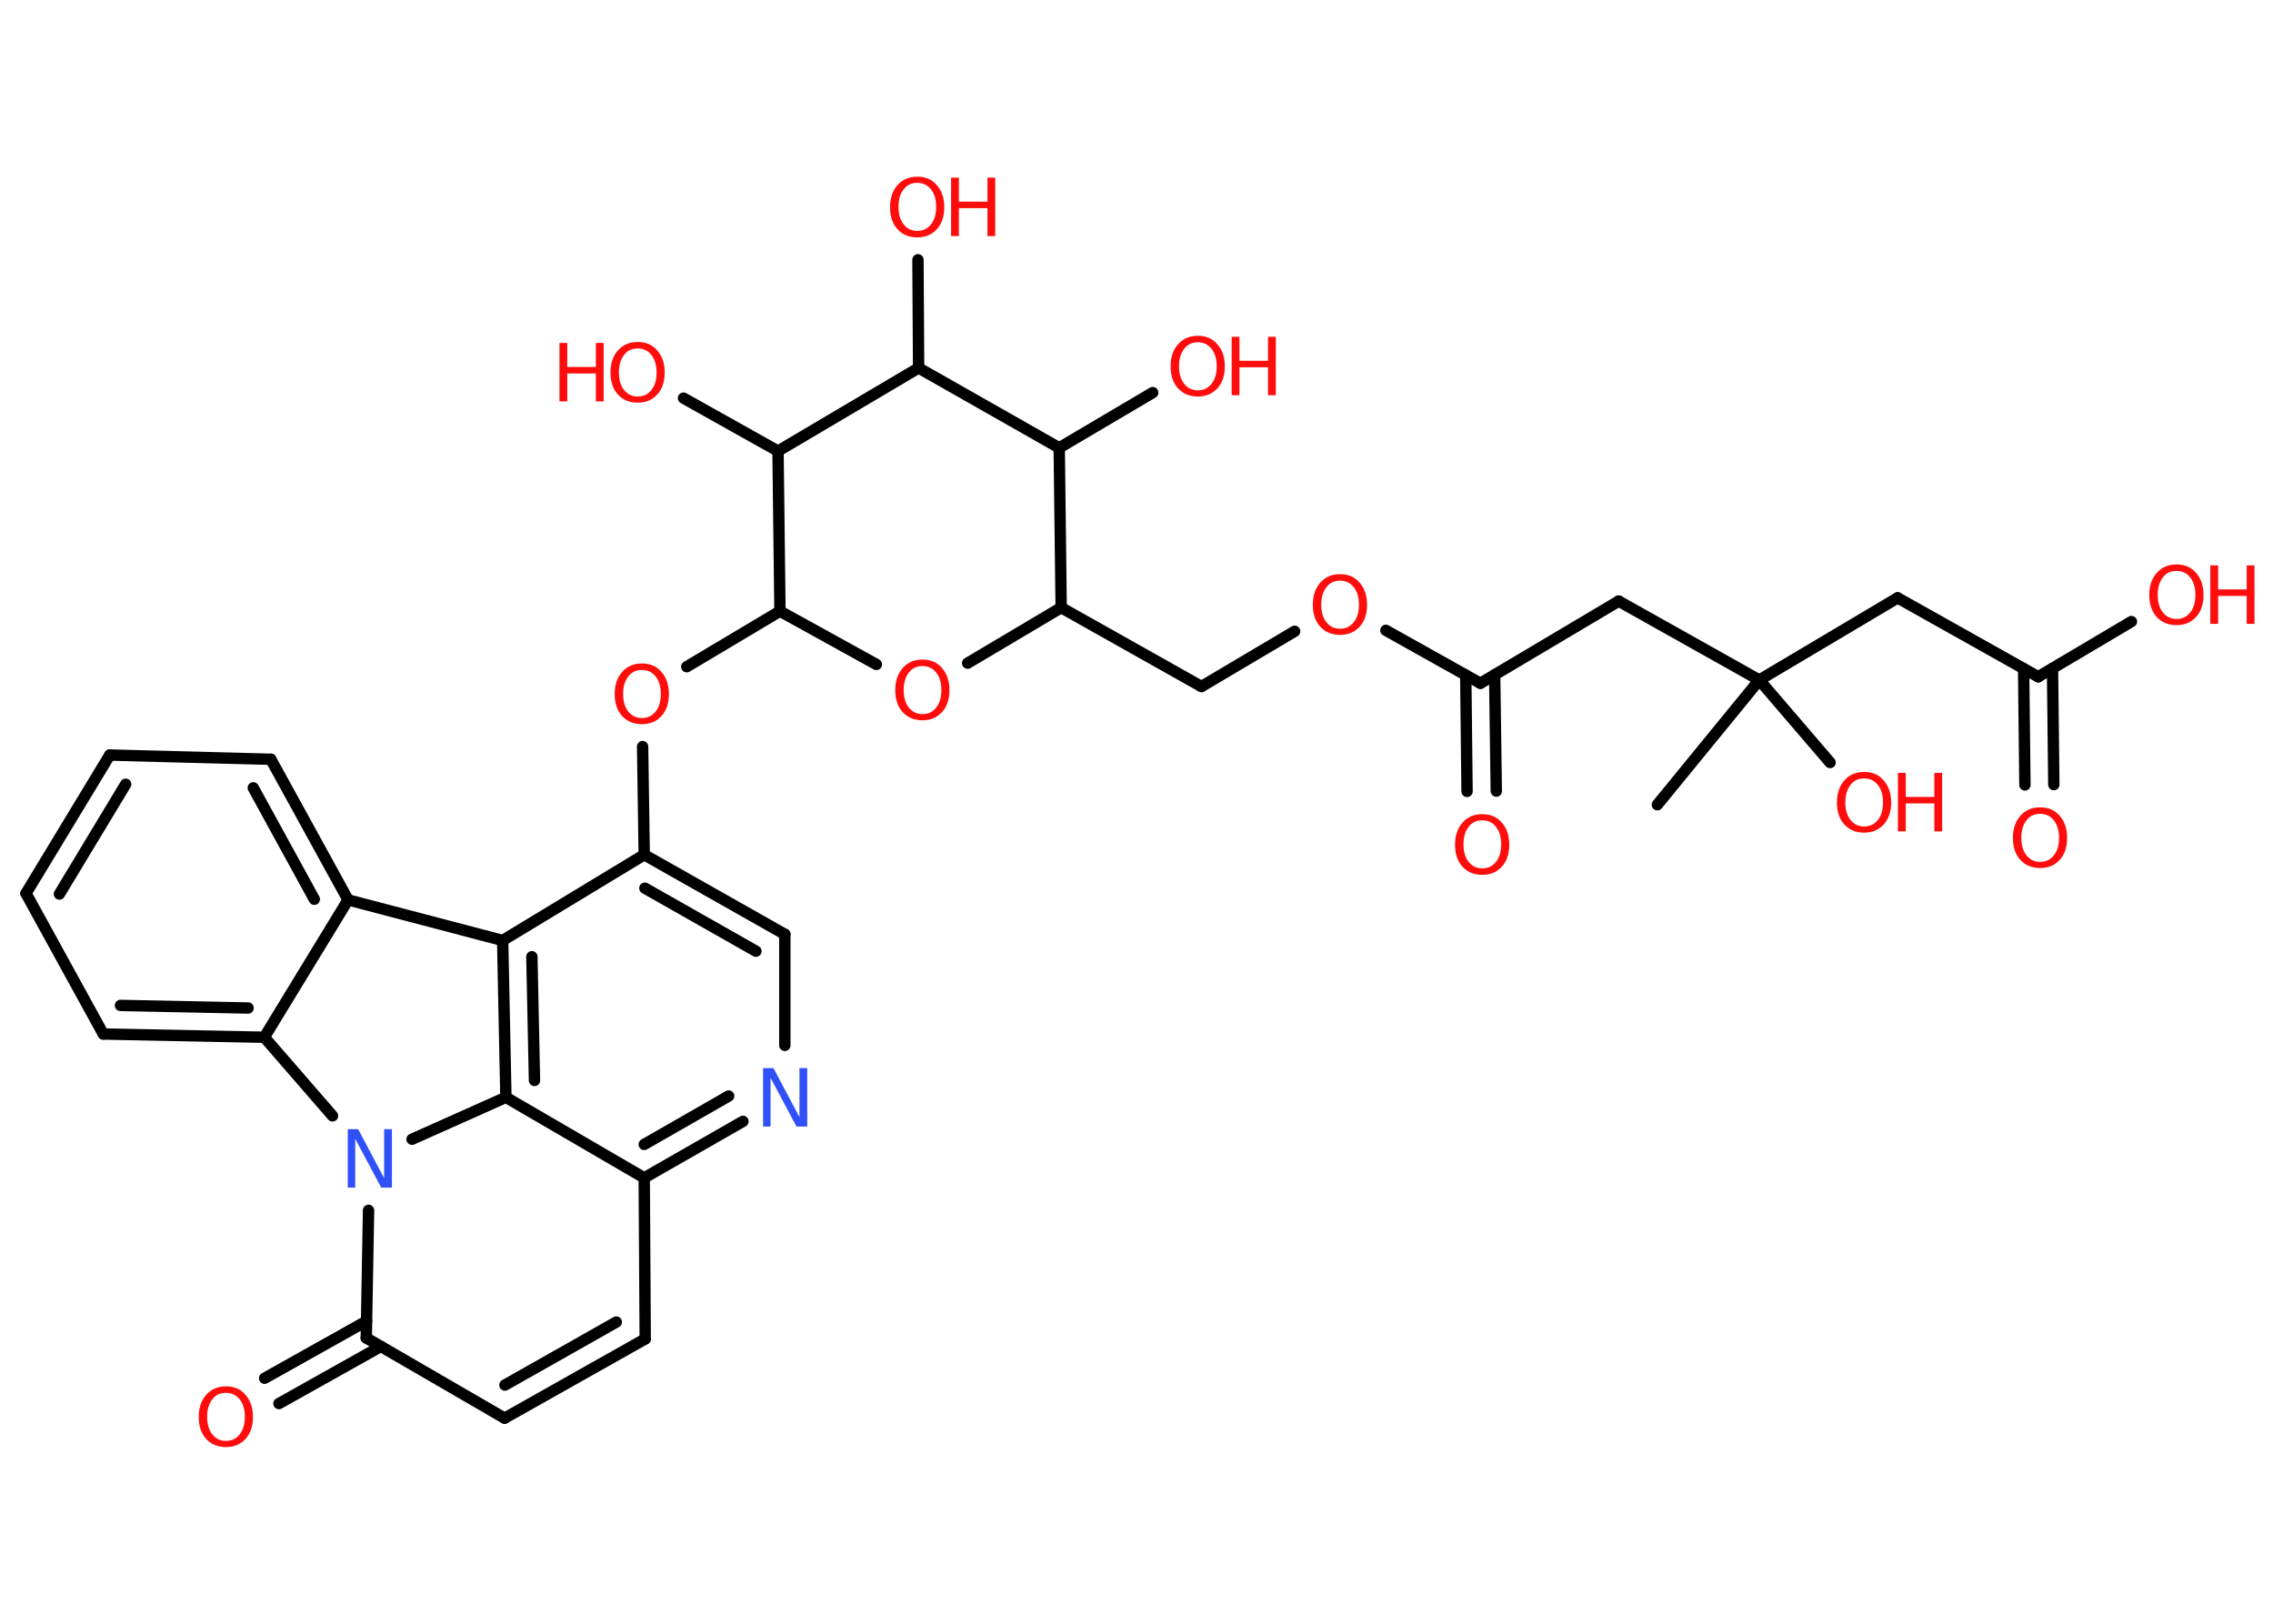 <?xml version='1.0' encoding='UTF-8'?>
<!DOCTYPE svg PUBLIC "-//W3C//DTD SVG 1.1//EN" "http://www.w3.org/Graphics/SVG/1.1/DTD/svg11.dtd">
<svg version='1.2' xmlns='http://www.w3.org/2000/svg' xmlns:xlink='http://www.w3.org/1999/xlink' width='70.0mm' height='50.0mm' viewBox='0 0 70.0 50.0'>
  <desc>Generated by the Chemistry Development Kit (http://github.com/cdk)</desc>
  <g stroke-linecap='round' stroke-linejoin='round' stroke='#000000' stroke-width='.35' fill='#FF0D0D'>
    <rect x='.0' y='.0' width='70.0' height='50.0' fill='#FFFFFF' stroke='none'/>
    <g id='mol1' class='mol'>
      <line id='mol1bnd1' class='bond' x1='51.04' y1='24.78' x2='54.18' y2='20.94'/>
      <line id='mol1bnd2' class='bond' x1='54.18' y1='20.94' x2='56.36' y2='23.48'/>
      <line id='mol1bnd3' class='bond' x1='54.18' y1='20.94' x2='58.44' y2='18.41'/>
      <line id='mol1bnd4' class='bond' x1='58.44' y1='18.41' x2='62.77' y2='20.84'/>
      <g id='mol1bnd5' class='bond'>
        <line x1='63.21' y1='20.58' x2='63.25' y2='24.16'/>
        <line x1='62.32' y1='20.59' x2='62.36' y2='24.17'/>
      </g>
      <line id='mol1bnd6' class='bond' x1='62.77' y1='20.84' x2='65.64' y2='19.14'/>
      <line id='mol1bnd7' class='bond' x1='54.18' y1='20.94' x2='49.85' y2='18.51'/>
      <line id='mol1bnd8' class='bond' x1='49.85' y1='18.51' x2='45.59' y2='21.04'/>
      <g id='mol1bnd9' class='bond'>
        <line x1='46.03' y1='20.78' x2='46.08' y2='24.36'/>
        <line x1='45.14' y1='20.79' x2='45.18' y2='24.37'/>
      </g>
      <line id='mol1bnd10' class='bond' x1='45.59' y1='21.04' x2='42.68' y2='19.41'/>
      <line id='mol1bnd11' class='bond' x1='39.87' y1='19.44' x2='37.0' y2='21.14'/>
      <line id='mol1bnd12' class='bond' x1='37.0' y1='21.14' x2='32.68' y2='18.71'/>
      <line id='mol1bnd13' class='bond' x1='32.68' y1='18.71' x2='29.8' y2='20.42'/>
      <line id='mol1bnd14' class='bond' x1='26.99' y1='20.46' x2='24.02' y2='18.82'/>
      <line id='mol1bnd15' class='bond' x1='24.02' y1='18.82' x2='21.15' y2='20.53'/>
      <line id='mol1bnd16' class='bond' x1='19.79' y1='22.99' x2='19.84' y2='26.32'/>
      <g id='mol1bnd17' class='bond'>
        <line x1='24.17' y1='28.77' x2='19.84' y2='26.32'/>
        <line x1='23.28' y1='29.29' x2='19.86' y2='27.35'/>
      </g>
      <line id='mol1bnd18' class='bond' x1='24.17' y1='28.77' x2='24.17' y2='32.19'/>
      <g id='mol1bnd19' class='bond'>
        <line x1='19.84' y1='36.27' x2='22.88' y2='34.53'/>
        <line x1='19.84' y1='35.24' x2='22.44' y2='33.75'/>
      </g>
      <line id='mol1bnd20' class='bond' x1='19.84' y1='36.27' x2='19.87' y2='41.23'/>
      <g id='mol1bnd21' class='bond'>
        <line x1='15.54' y1='43.67' x2='19.87' y2='41.23'/>
        <line x1='15.55' y1='42.65' x2='18.98' y2='40.71'/>
      </g>
      <line id='mol1bnd22' class='bond' x1='15.54' y1='43.67' x2='11.28' y2='41.2'/>
      <g id='mol1bnd23' class='bond'>
        <line x1='11.73' y1='41.46' x2='8.59' y2='43.22'/>
        <line x1='11.29' y1='40.68' x2='8.15' y2='42.44'/>
      </g>
      <line id='mol1bnd24' class='bond' x1='11.28' y1='41.2' x2='11.35' y2='37.27'/>
      <line id='mol1bnd25' class='bond' x1='10.24' y1='34.36' x2='8.14' y2='31.94'/>
      <g id='mol1bnd26' class='bond'>
        <line x1='3.18' y1='31.84' x2='8.14' y2='31.94'/>
        <line x1='3.71' y1='30.96' x2='7.64' y2='31.04'/>
      </g>
      <line id='mol1bnd27' class='bond' x1='3.18' y1='31.84' x2='.8' y2='27.51'/>
      <g id='mol1bnd28' class='bond'>
        <line x1='3.38' y1='23.25' x2='.8' y2='27.51'/>
        <line x1='3.87' y1='24.15' x2='1.83' y2='27.53'/>
      </g>
      <line id='mol1bnd29' class='bond' x1='3.38' y1='23.25' x2='8.34' y2='23.38'/>
      <g id='mol1bnd30' class='bond'>
        <line x1='10.72' y1='27.71' x2='8.34' y2='23.38'/>
        <line x1='9.68' y1='27.69' x2='7.8' y2='24.26'/>
      </g>
      <line id='mol1bnd31' class='bond' x1='8.14' y1='31.94' x2='10.72' y2='27.71'/>
      <line id='mol1bnd32' class='bond' x1='10.72' y1='27.71' x2='15.48' y2='28.96'/>
      <line id='mol1bnd33' class='bond' x1='19.84' y1='26.32' x2='15.48' y2='28.96'/>
      <g id='mol1bnd34' class='bond'>
        <line x1='15.48' y1='28.96' x2='15.58' y2='33.79'/>
        <line x1='16.38' y1='29.46' x2='16.46' y2='33.27'/>
      </g>
      <line id='mol1bnd35' class='bond' x1='19.84' y1='36.27' x2='15.58' y2='33.79'/>
      <line id='mol1bnd36' class='bond' x1='12.69' y1='35.08' x2='15.58' y2='33.79'/>
      <line id='mol1bnd37' class='bond' x1='24.02' y1='18.82' x2='23.96' y2='13.89'/>
      <line id='mol1bnd38' class='bond' x1='23.96' y1='13.89' x2='21.05' y2='12.26'/>
      <line id='mol1bnd39' class='bond' x1='23.96' y1='13.89' x2='28.29' y2='11.33'/>
      <line id='mol1bnd40' class='bond' x1='28.29' y1='11.33' x2='28.27' y2='8.0'/>
      <line id='mol1bnd41' class='bond' x1='28.29' y1='11.33' x2='32.62' y2='13.79'/>
      <line id='mol1bnd42' class='bond' x1='32.68' y1='18.71' x2='32.62' y2='13.79'/>
      <line id='mol1bnd43' class='bond' x1='32.62' y1='13.79' x2='35.5' y2='12.09'/>
      <g id='mol1atm3' class='atom'>
        <path d='M57.41 23.97q-.27 .0 -.42 .2q-.16 .2 -.16 .54q.0 .34 .16 .54q.16 .2 .42 .2q.26 .0 .42 -.2q.16 -.2 .16 -.54q.0 -.34 -.16 -.54q-.16 -.2 -.42 -.2zM57.41 23.77q.38 .0 .6 .26q.23 .26 .23 .68q.0 .43 -.23 .68q-.23 .25 -.6 .25q-.38 .0 -.61 -.25q-.23 -.25 -.23 -.68q.0 -.42 .23 -.68q.23 -.26 .61 -.26z' stroke='none'/>
        <path d='M58.45 23.8h.24v.74h.88v-.74h.24v1.8h-.24v-.86h-.88v.86h-.24v-1.8z' stroke='none'/>
      </g>
      <path id='mol1atm6' class='atom' d='M62.83 25.06q-.27 .0 -.42 .2q-.16 .2 -.16 .54q.0 .34 .16 .54q.16 .2 .42 .2q.26 .0 .42 -.2q.16 -.2 .16 -.54q.0 -.34 -.16 -.54q-.16 -.2 -.42 -.2zM62.83 24.86q.38 .0 .6 .26q.23 .26 .23 .68q.0 .43 -.23 .68q-.23 .25 -.6 .25q-.38 .0 -.61 -.25q-.23 -.25 -.23 -.68q.0 -.42 .23 -.68q.23 -.26 .61 -.26z' stroke='none'/>
      <g id='mol1atm7' class='atom'>
        <path d='M67.03 17.58q-.27 .0 -.42 .2q-.16 .2 -.16 .54q.0 .34 .16 .54q.16 .2 .42 .2q.26 .0 .42 -.2q.16 -.2 .16 -.54q.0 -.34 -.16 -.54q-.16 -.2 -.42 -.2zM67.03 17.38q.38 .0 .6 .26q.23 .26 .23 .68q.0 .43 -.23 .68q-.23 .25 -.6 .25q-.38 .0 -.61 -.25q-.23 -.25 -.23 -.68q.0 -.42 .23 -.68q.23 -.26 .61 -.26z' stroke='none'/>
        <path d='M68.07 17.41h.24v.74h.88v-.74h.24v1.8h-.24v-.86h-.88v.86h-.24v-1.8z' stroke='none'/>
      </g>
      <path id='mol1atm10' class='atom' d='M45.65 25.26q-.27 .0 -.42 .2q-.16 .2 -.16 .54q.0 .34 .16 .54q.16 .2 .42 .2q.26 .0 .42 -.2q.16 -.2 .16 -.54q.0 -.34 -.16 -.54q-.16 -.2 -.42 -.2zM45.65 25.07q.38 .0 .6 .26q.23 .26 .23 .68q.0 .43 -.23 .68q-.23 .25 -.6 .25q-.38 .0 -.61 -.25q-.23 -.25 -.23 -.68q.0 -.42 .23 -.68q.23 -.26 .61 -.26z' stroke='none'/>
      <path id='mol1atm11' class='atom' d='M41.27 17.88q-.27 .0 -.42 .2q-.16 .2 -.16 .54q.0 .34 .16 .54q.16 .2 .42 .2q.26 .0 .42 -.2q.16 -.2 .16 -.54q.0 -.34 -.16 -.54q-.16 -.2 -.42 -.2zM41.27 17.68q.38 .0 .6 .26q.23 .26 .23 .68q.0 .43 -.23 .68q-.23 .25 -.6 .25q-.38 .0 -.61 -.25q-.23 -.25 -.23 -.68q.0 -.42 .23 -.68q.23 -.26 .61 -.26z' stroke='none'/>
      <path id='mol1atm14' class='atom' d='M28.41 20.51q-.27 .0 -.42 .2q-.16 .2 -.16 .54q.0 .34 .16 .54q.16 .2 .42 .2q.26 .0 .42 -.2q.16 -.2 .16 -.54q.0 -.34 -.16 -.54q-.16 -.2 -.42 -.2zM28.41 20.31q.38 .0 .6 .26q.23 .26 .23 .68q.0 .43 -.23 .68q-.23 .25 -.6 .25q-.38 .0 -.61 -.25q-.23 -.25 -.23 -.68q.0 -.42 .23 -.68q.23 -.26 .61 -.26z' stroke='none'/>
      <path id='mol1atm16' class='atom' d='M19.77 20.63q-.27 .0 -.42 .2q-.16 .2 -.16 .54q.0 .34 .16 .54q.16 .2 .42 .2q.26 .0 .42 -.2q.16 -.2 .16 -.54q.0 -.34 -.16 -.54q-.16 -.2 -.42 -.2zM19.77 20.43q.38 .0 .6 .26q.23 .26 .23 .68q.0 .43 -.23 .68q-.23 .25 -.6 .25q-.38 .0 -.61 -.25q-.23 -.25 -.23 -.68q.0 -.42 .23 -.68q.23 -.26 .61 -.26z' stroke='none'/>
      <path id='mol1atm19' class='atom' d='M23.49 32.89h.33l.8 1.51v-1.51h.24v1.8h-.33l-.8 -1.5v1.5h-.23v-1.8z' stroke='none' fill='#3050F8'/>
      <path id='mol1atm24' class='atom' d='M6.96 42.89q-.27 .0 -.42 .2q-.16 .2 -.16 .54q.0 .34 .16 .54q.16 .2 .42 .2q.26 .0 .42 -.2q.16 -.2 .16 -.54q.0 -.34 -.16 -.54q-.16 -.2 -.42 -.2zM6.96 42.69q.38 .0 .6 .26q.23 .26 .23 .68q.0 .43 -.23 .68q-.23 .25 -.6 .25q-.38 .0 -.61 -.25q-.23 -.25 -.23 -.68q.0 -.42 .23 -.68q.23 -.26 .61 -.26z' stroke='none'/>
      <path id='mol1atm25' class='atom' d='M10.7 34.77h.33l.8 1.51v-1.51h.24v1.8h-.33l-.8 -1.5v1.5h-.23v-1.8z' stroke='none' fill='#3050F8'/>
      <g id='mol1atm35' class='atom'>
        <path d='M19.64 10.73q-.27 .0 -.42 .2q-.16 .2 -.16 .54q.0 .34 .16 .54q.16 .2 .42 .2q.26 .0 .42 -.2q.16 -.2 .16 -.54q.0 -.34 -.16 -.54q-.16 -.2 -.42 -.2zM19.64 10.53q.38 .0 .6 .26q.23 .26 .23 .68q.0 .43 -.23 .68q-.23 .25 -.6 .25q-.38 .0 -.61 -.25q-.23 -.25 -.23 -.68q.0 -.42 .23 -.68q.23 -.26 .61 -.26z' stroke='none'/>
        <path d='M17.23 10.56h.24v.74h.88v-.74h.24v1.8h-.24v-.86h-.88v.86h-.24v-1.8z' stroke='none'/>
      </g>
      <g id='mol1atm37' class='atom'>
        <path d='M28.25 5.63q-.27 .0 -.42 .2q-.16 .2 -.16 .54q.0 .34 .16 .54q.16 .2 .42 .2q.26 .0 .42 -.2q.16 -.2 .16 -.54q.0 -.34 -.16 -.54q-.16 -.2 -.42 -.2zM28.25 5.44q.38 .0 .6 .26q.23 .26 .23 .68q.0 .43 -.23 .68q-.23 .25 -.6 .25q-.38 .0 -.61 -.25q-.23 -.25 -.23 -.68q.0 -.42 .23 -.68q.23 -.26 .61 -.26z' stroke='none'/>
        <path d='M29.29 5.47h.24v.74h.88v-.74h.24v1.8h-.24v-.86h-.88v.86h-.24v-1.8z' stroke='none'/>
      </g>
      <g id='mol1atm39' class='atom'>
        <path d='M36.89 10.54q-.27 .0 -.42 .2q-.16 .2 -.16 .54q.0 .34 .16 .54q.16 .2 .42 .2q.26 .0 .42 -.2q.16 -.2 .16 -.54q.0 -.34 -.16 -.54q-.16 -.2 -.42 -.2zM36.89 10.34q.38 .0 .6 .26q.23 .26 .23 .68q.0 .43 -.23 .68q-.23 .25 -.6 .25q-.38 .0 -.61 -.25q-.23 -.25 -.23 -.68q.0 -.42 .23 -.68q.23 -.26 .61 -.26z' stroke='none'/>
        <path d='M37.93 10.37h.24v.74h.88v-.74h.24v1.8h-.24v-.86h-.88v.86h-.24v-1.8z' stroke='none'/>
      </g>
    </g>
  </g>
</svg>
